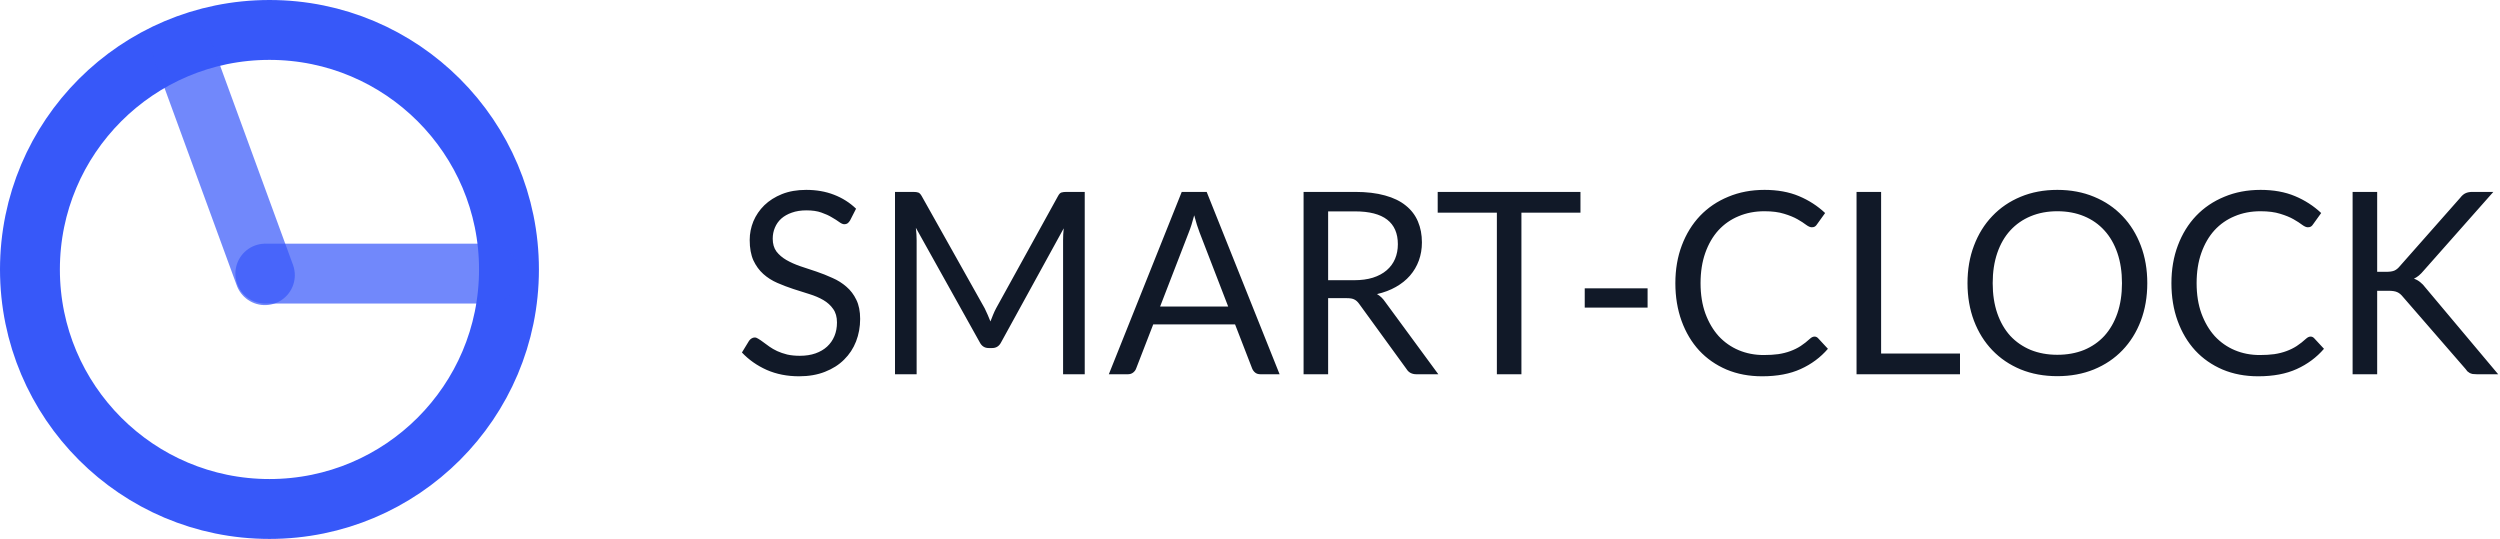 <svg width="167" height="36" viewBox="0 0 167 36" fill="none" xmlns="http://www.w3.org/2000/svg">
<circle cx="18" cy="18" r="16" stroke="#3758F9" stroke-width="4"/>
<path d="M17.723 18.277L32.677 18.277" stroke="#3758F9" stroke-opacity="0.71" stroke-width="4" stroke-linecap="round"/>
<path d="M12.185 3.323L17.694 18.381" stroke="#3758F9" stroke-opacity="0.71" stroke-width="4" stroke-linecap="round"/>
<path d="M56.786 14.723C56.735 14.809 56.678 14.874 56.616 14.919C56.559 14.959 56.489 14.979 56.404 14.979C56.307 14.979 56.194 14.93 56.063 14.834C55.933 14.738 55.769 14.633 55.571 14.52C55.378 14.4 55.143 14.293 54.865 14.197C54.593 14.1 54.261 14.052 53.87 14.052C53.502 14.052 53.176 14.103 52.893 14.205C52.615 14.301 52.38 14.434 52.188 14.604C52.001 14.774 51.859 14.976 51.763 15.208C51.666 15.435 51.618 15.681 51.618 15.947C51.618 16.288 51.7 16.571 51.864 16.797C52.035 17.018 52.255 17.208 52.528 17.367C52.805 17.526 53.117 17.665 53.462 17.784C53.814 17.897 54.171 18.016 54.533 18.14C54.902 18.265 55.259 18.407 55.605 18.566C55.956 18.718 56.267 18.914 56.539 19.152C56.817 19.39 57.038 19.682 57.203 20.027C57.373 20.373 57.458 20.798 57.458 21.302C57.458 21.835 57.367 22.337 57.185 22.807C57.004 23.272 56.738 23.677 56.386 24.023C56.041 24.368 55.613 24.64 55.103 24.838C54.599 25.037 54.023 25.136 53.377 25.136C52.584 25.136 51.864 24.994 51.218 24.711C50.572 24.422 50.02 24.034 49.561 23.547L50.037 22.765C50.082 22.702 50.136 22.651 50.199 22.611C50.267 22.566 50.34 22.544 50.419 22.544C50.493 22.544 50.575 22.575 50.666 22.637C50.762 22.694 50.87 22.767 50.989 22.858C51.108 22.949 51.244 23.048 51.397 23.155C51.55 23.263 51.723 23.362 51.916 23.453C52.114 23.544 52.338 23.62 52.587 23.683C52.836 23.739 53.117 23.767 53.428 23.767C53.819 23.767 54.168 23.714 54.474 23.606C54.78 23.498 55.038 23.348 55.248 23.155C55.463 22.957 55.627 22.722 55.74 22.45C55.854 22.178 55.91 21.875 55.91 21.541C55.91 21.172 55.825 20.872 55.656 20.64C55.491 20.401 55.273 20.203 55.001 20.044C54.729 19.886 54.417 19.753 54.066 19.645C53.715 19.532 53.358 19.418 52.995 19.305C52.632 19.186 52.275 19.05 51.924 18.897C51.573 18.744 51.261 18.546 50.989 18.302C50.717 18.058 50.496 17.755 50.326 17.392C50.162 17.024 50.08 16.571 50.08 16.032C50.08 15.602 50.162 15.185 50.326 14.783C50.496 14.381 50.74 14.024 51.057 13.712C51.38 13.4 51.774 13.151 52.239 12.964C52.709 12.777 53.247 12.684 53.853 12.684C54.533 12.684 55.151 12.791 55.706 13.007C56.267 13.222 56.761 13.534 57.185 13.941L56.786 14.723ZM72.46 12.819V25H71.014V16.049C71.014 15.931 71.017 15.803 71.023 15.667C71.034 15.531 71.046 15.392 71.057 15.251L66.875 22.866C66.745 23.122 66.546 23.249 66.28 23.249H66.042C65.776 23.249 65.577 23.122 65.447 22.866L61.18 15.216C61.214 15.517 61.231 15.794 61.231 16.049V25H59.786V12.819H61.002C61.149 12.819 61.262 12.834 61.342 12.862C61.421 12.89 61.497 12.97 61.571 13.1L65.778 20.597C65.847 20.733 65.912 20.875 65.974 21.022C66.042 21.169 66.104 21.32 66.161 21.473C66.218 21.32 66.277 21.169 66.34 21.022C66.402 20.869 66.47 20.724 66.543 20.588L70.674 13.1C70.743 12.97 70.816 12.89 70.895 12.862C70.981 12.834 71.097 12.819 71.244 12.819H72.46ZM82.043 20.478L80.13 15.523C80.073 15.375 80.014 15.205 79.952 15.012C79.889 14.814 79.83 14.604 79.773 14.383C79.654 14.842 79.532 15.225 79.408 15.531L77.495 20.478H82.043ZM85.477 25H84.202C84.054 25 83.935 24.963 83.845 24.89C83.754 24.816 83.686 24.722 83.641 24.609L82.502 21.668H77.036L75.897 24.609C75.863 24.711 75.798 24.802 75.702 24.881C75.605 24.96 75.486 25 75.345 25H74.07L78.94 12.819H80.606L85.477 25ZM90.453 18.718C90.929 18.718 91.349 18.662 91.711 18.549C92.08 18.43 92.386 18.265 92.629 18.055C92.879 17.84 93.066 17.585 93.19 17.291C93.315 16.996 93.377 16.67 93.377 16.313C93.377 15.588 93.139 15.041 92.663 14.672C92.187 14.304 91.473 14.12 90.521 14.12H88.719V18.718H90.453ZM96.08 25H94.618C94.318 25 94.097 24.884 93.955 24.651L90.793 20.299C90.697 20.163 90.592 20.067 90.479 20.011C90.371 19.948 90.201 19.917 89.969 19.917H88.719V25H87.079V12.819H90.521C91.292 12.819 91.958 12.899 92.519 13.057C93.08 13.21 93.542 13.434 93.904 13.729C94.273 14.024 94.545 14.381 94.72 14.8C94.896 15.214 94.984 15.678 94.984 16.194C94.984 16.625 94.916 17.027 94.78 17.401C94.644 17.775 94.446 18.112 94.185 18.413C93.93 18.707 93.615 18.959 93.241 19.169C92.873 19.379 92.454 19.537 91.983 19.645C92.193 19.764 92.374 19.937 92.527 20.163L96.08 25ZM105.575 14.205H101.631V25H99.991V14.205H96.038V12.819H105.575V14.205ZM105.86 19.262H110.059V20.546H105.86V19.262ZM121.213 22.484C121.304 22.484 121.383 22.521 121.451 22.595L122.105 23.3C121.607 23.878 121 24.328 120.286 24.651C119.578 24.974 118.72 25.136 117.711 25.136C116.838 25.136 116.045 24.986 115.331 24.686C114.617 24.38 114.008 23.954 113.503 23.41C112.999 22.861 112.608 22.203 112.33 21.439C112.053 20.674 111.914 19.832 111.914 18.914C111.914 17.996 112.058 17.154 112.347 16.39C112.636 15.624 113.042 14.967 113.563 14.418C114.09 13.868 114.719 13.443 115.45 13.143C116.181 12.836 116.988 12.684 117.872 12.684C118.739 12.684 119.504 12.822 120.167 13.1C120.83 13.378 121.414 13.755 121.918 14.23L121.374 14.987C121.34 15.044 121.295 15.092 121.238 15.132C121.187 15.165 121.117 15.182 121.026 15.182C120.924 15.182 120.799 15.129 120.652 15.021C120.505 14.908 120.312 14.783 120.074 14.647C119.836 14.511 119.538 14.389 119.181 14.281C118.824 14.168 118.385 14.111 117.864 14.111C117.235 14.111 116.66 14.222 116.138 14.443C115.617 14.658 115.167 14.973 114.787 15.386C114.413 15.8 114.121 16.305 113.911 16.899C113.702 17.494 113.597 18.166 113.597 18.914C113.597 19.673 113.705 20.351 113.92 20.945C114.141 21.541 114.438 22.045 114.812 22.459C115.192 22.866 115.637 23.178 116.147 23.393C116.663 23.609 117.218 23.716 117.813 23.716C118.176 23.716 118.501 23.697 118.79 23.657C119.085 23.612 119.354 23.544 119.598 23.453C119.847 23.362 120.077 23.249 120.286 23.113C120.502 22.971 120.714 22.804 120.924 22.611C121.02 22.526 121.117 22.484 121.213 22.484ZM130.928 23.614V25H124.017V12.819H125.658V23.614H130.928ZM143.439 18.914C143.439 19.826 143.295 20.665 143.006 21.43C142.717 22.189 142.309 22.844 141.782 23.393C141.255 23.943 140.62 24.371 139.878 24.677C139.141 24.977 138.325 25.128 137.43 25.128C136.535 25.128 135.719 24.977 134.982 24.677C134.245 24.371 133.613 23.943 133.086 23.393C132.559 22.844 132.151 22.189 131.862 21.43C131.573 20.665 131.429 19.826 131.429 18.914C131.429 18.002 131.573 17.166 131.862 16.407C132.151 15.642 132.559 14.984 133.086 14.434C133.613 13.879 134.245 13.448 134.982 13.143C135.719 12.836 136.535 12.684 137.43 12.684C138.325 12.684 139.141 12.836 139.878 13.143C140.62 13.448 141.255 13.879 141.782 14.434C142.309 14.984 142.717 15.642 143.006 16.407C143.295 17.166 143.439 18.002 143.439 18.914ZM141.748 18.914C141.748 18.166 141.646 17.494 141.442 16.899C141.238 16.305 140.949 15.803 140.575 15.395C140.201 14.981 139.748 14.664 139.215 14.443C138.682 14.222 138.087 14.111 137.43 14.111C136.778 14.111 136.186 14.222 135.653 14.443C135.121 14.664 134.665 14.981 134.285 15.395C133.911 15.803 133.622 16.305 133.418 16.899C133.214 17.494 133.112 18.166 133.112 18.914C133.112 19.662 133.214 20.334 133.418 20.928C133.622 21.518 133.911 22.019 134.285 22.433C134.665 22.841 135.121 23.155 135.653 23.377C136.186 23.592 136.778 23.7 137.43 23.7C138.087 23.7 138.682 23.592 139.215 23.377C139.748 23.155 140.201 22.841 140.575 22.433C140.949 22.019 141.238 21.518 141.442 20.928C141.646 20.334 141.748 19.662 141.748 18.914ZM154.35 22.484C154.44 22.484 154.52 22.521 154.588 22.595L155.242 23.3C154.743 23.878 154.137 24.328 153.423 24.651C152.715 24.974 151.856 25.136 150.848 25.136C149.975 25.136 149.182 24.986 148.468 24.686C147.754 24.38 147.144 23.954 146.64 23.41C146.136 22.861 145.745 22.203 145.467 21.439C145.189 20.674 145.051 19.832 145.051 18.914C145.051 17.996 145.195 17.154 145.484 16.39C145.773 15.624 146.178 14.967 146.7 14.418C147.227 13.868 147.856 13.443 148.587 13.143C149.318 12.836 150.125 12.684 151.009 12.684C151.876 12.684 152.641 12.822 153.304 13.1C153.967 13.378 154.551 13.755 155.055 14.23L154.511 14.987C154.477 15.044 154.432 15.092 154.375 15.132C154.324 15.165 154.253 15.182 154.163 15.182C154.061 15.182 153.936 15.129 153.789 15.021C153.641 14.908 153.449 14.783 153.211 14.647C152.973 14.511 152.675 14.389 152.318 14.281C151.961 14.168 151.522 14.111 151.001 14.111C150.372 14.111 149.796 14.222 149.275 14.443C148.754 14.658 148.303 14.973 147.924 15.386C147.55 15.8 147.258 16.305 147.048 16.899C146.838 17.494 146.734 18.166 146.734 18.914C146.734 19.673 146.841 20.351 147.057 20.945C147.278 21.541 147.575 22.045 147.949 22.459C148.329 22.866 148.774 23.178 149.284 23.393C149.799 23.609 150.355 23.716 150.95 23.716C151.312 23.716 151.638 23.697 151.927 23.657C152.222 23.612 152.491 23.544 152.735 23.453C152.984 23.362 153.213 23.249 153.423 23.113C153.638 22.971 153.851 22.804 154.061 22.611C154.157 22.526 154.253 22.484 154.35 22.484ZM158.795 18.157H159.415C159.63 18.157 159.803 18.132 159.934 18.081C160.064 18.024 160.183 17.931 160.291 17.8L164.345 13.21C164.458 13.063 164.577 12.961 164.702 12.905C164.827 12.848 164.98 12.819 165.161 12.819H166.555L161.914 18.064C161.801 18.2 161.69 18.313 161.583 18.404C161.481 18.489 161.37 18.56 161.251 18.616C161.404 18.668 161.543 18.744 161.668 18.846C161.792 18.942 161.914 19.07 162.033 19.229L166.878 25H165.45C165.342 25 165.249 24.994 165.17 24.983C165.096 24.966 165.031 24.943 164.974 24.915C164.917 24.881 164.866 24.844 164.821 24.805C164.781 24.759 164.742 24.708 164.702 24.651L160.503 19.815C160.39 19.673 160.268 19.574 160.138 19.517C160.007 19.455 159.809 19.424 159.543 19.424H158.795V25H157.154V12.819H158.795V18.157Z" fill="#111928"/>
</svg>
